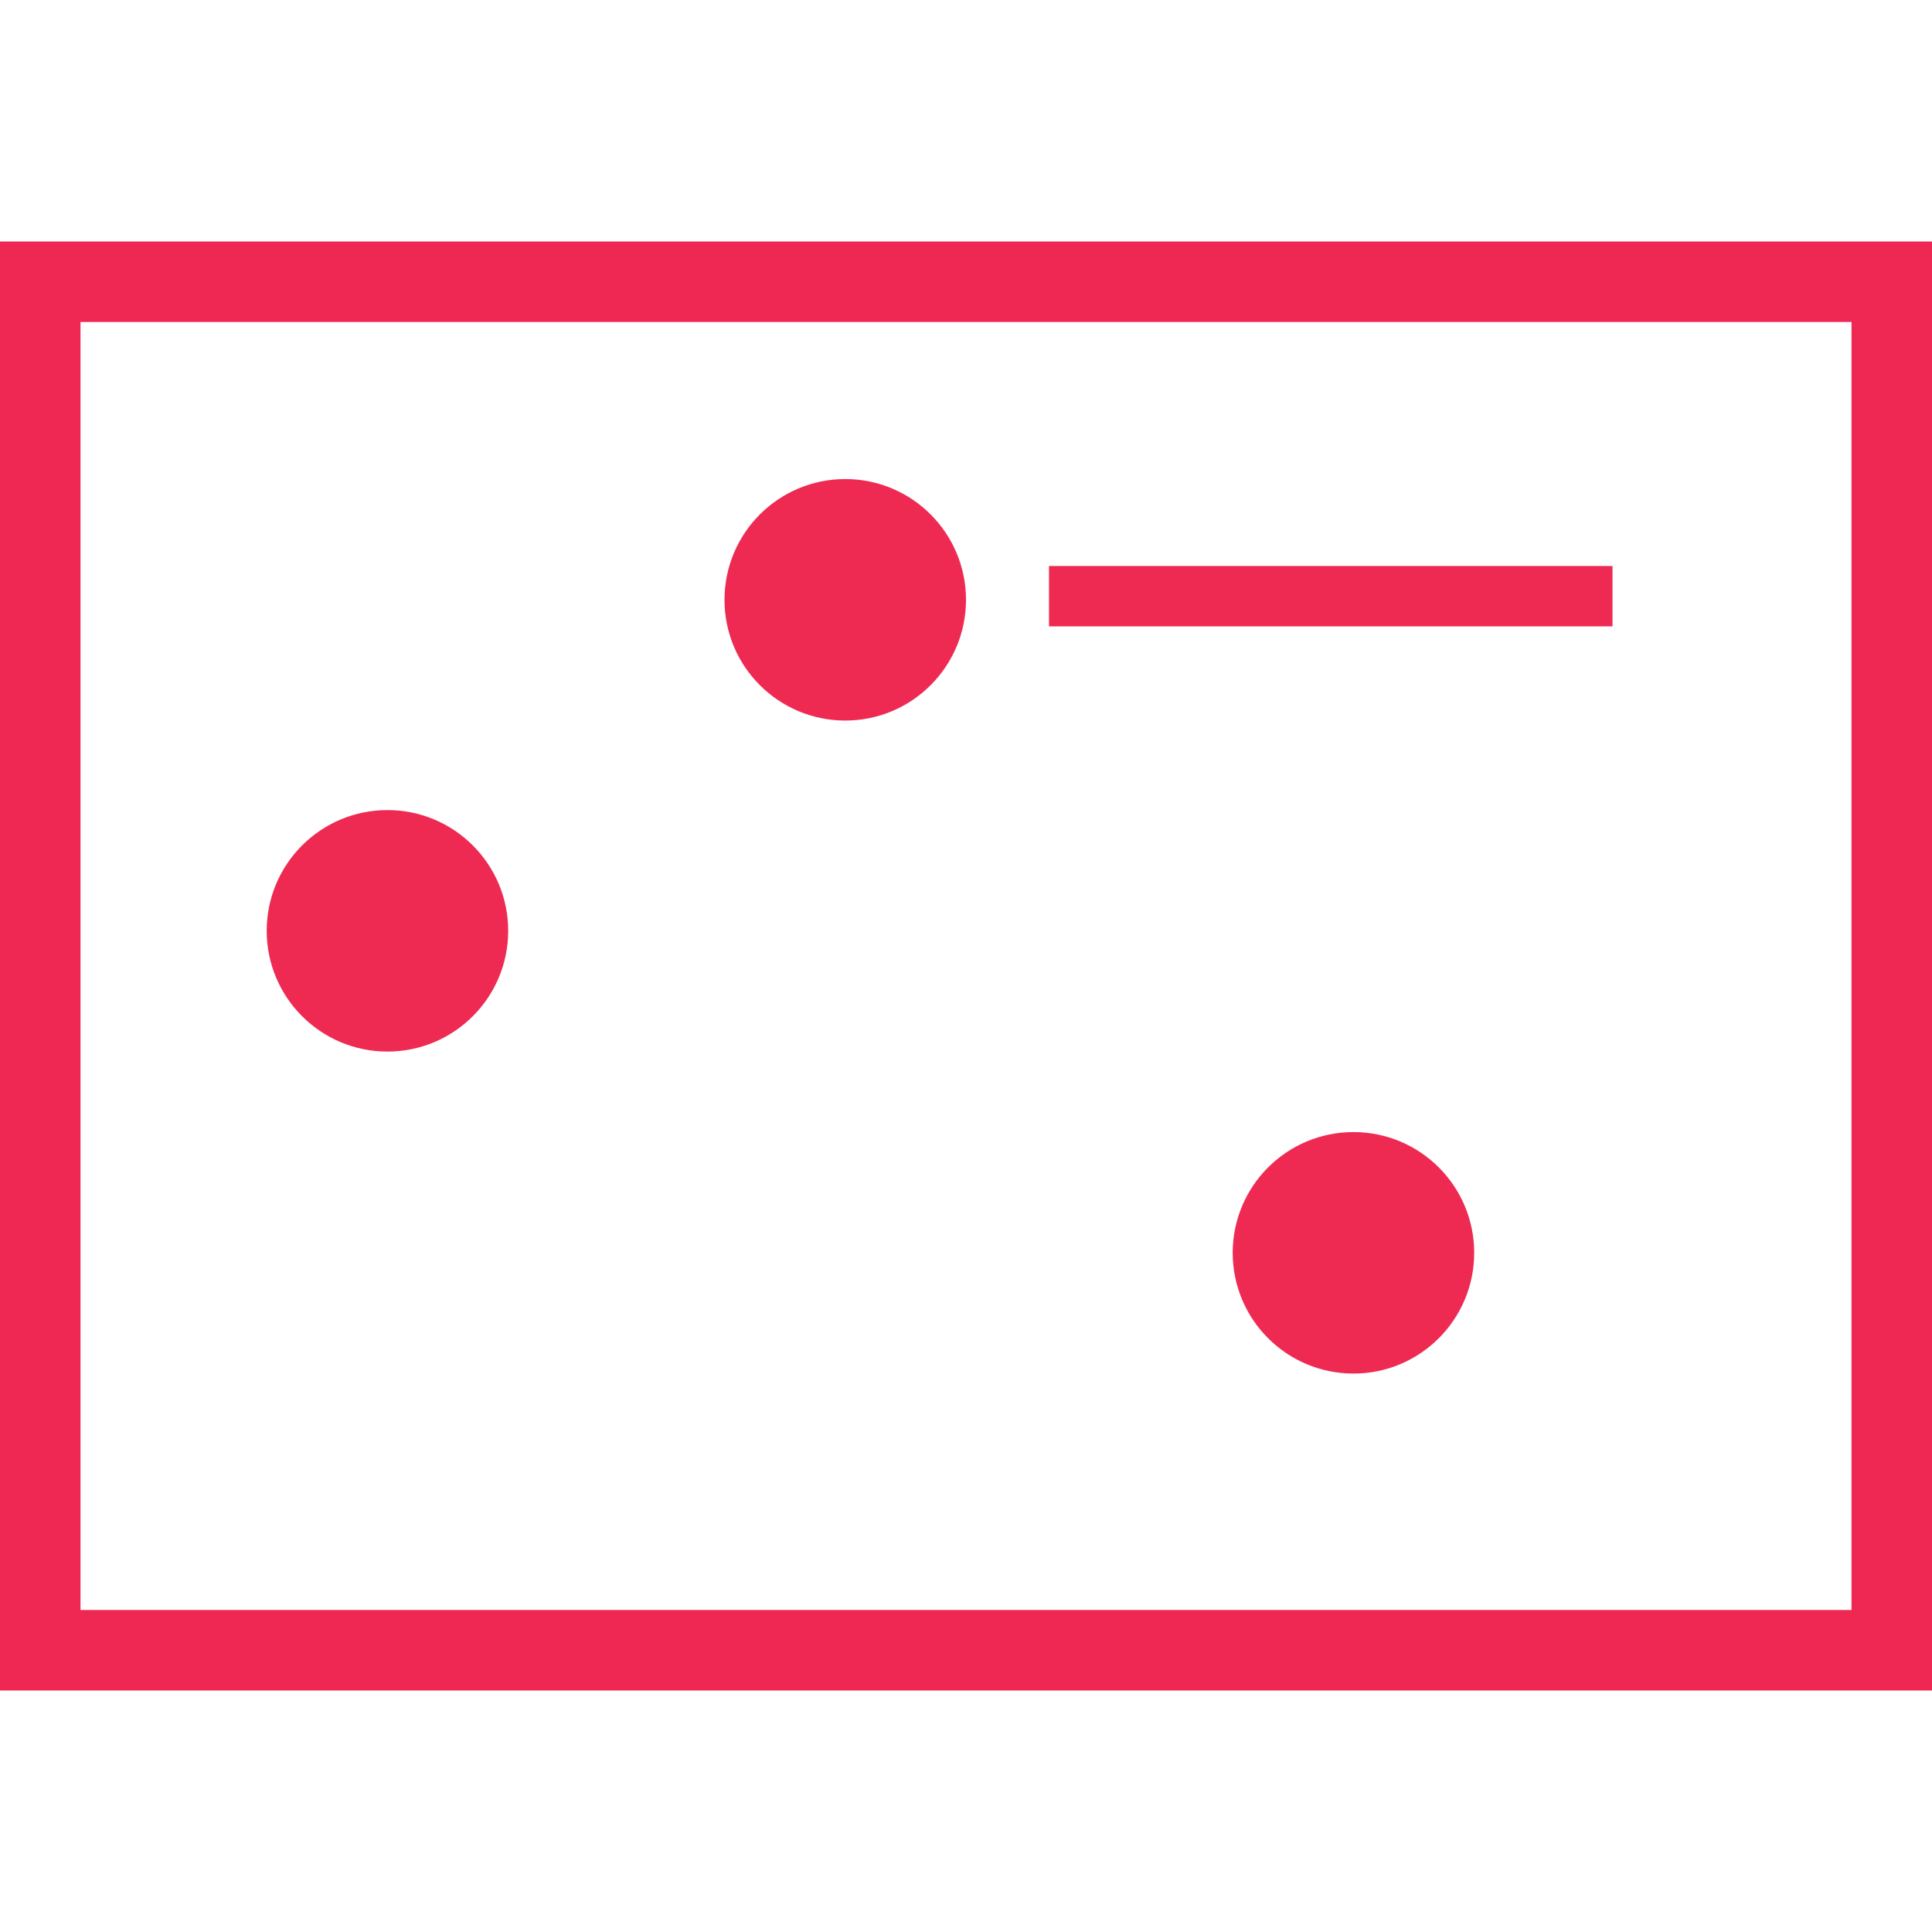 <svg xmlns="http://www.w3.org/2000/svg" xmlns:xlink="http://www.w3.org/1999/xlink" x="0px" y="0px"
	 width="24px" height="24px" viewBox="0 0 24 24" enable-background="new 0 0 24 24" xml:space="preserve">
<rect x="0.5" y="3.5" fill="none" stroke="#EE2852" stroke-miterlimit="10" width="23" height="17"/>
<line fill="none" stroke="#EE2A53" stroke-width="0.75" stroke-miterlimit="10" x1="13.031" y1="7.406" x2="20.031" y2="7.406"/>
<circle fill="#EE2A53" cx="10.5" cy="7.451" r="1.5"/>
<circle fill="#EE2A53" cx="4.813" cy="11.563" r="1.5"/>
<circle fill="#EE2A53" cx="16.813" cy="15.563" r="1.5"/>
</svg>
